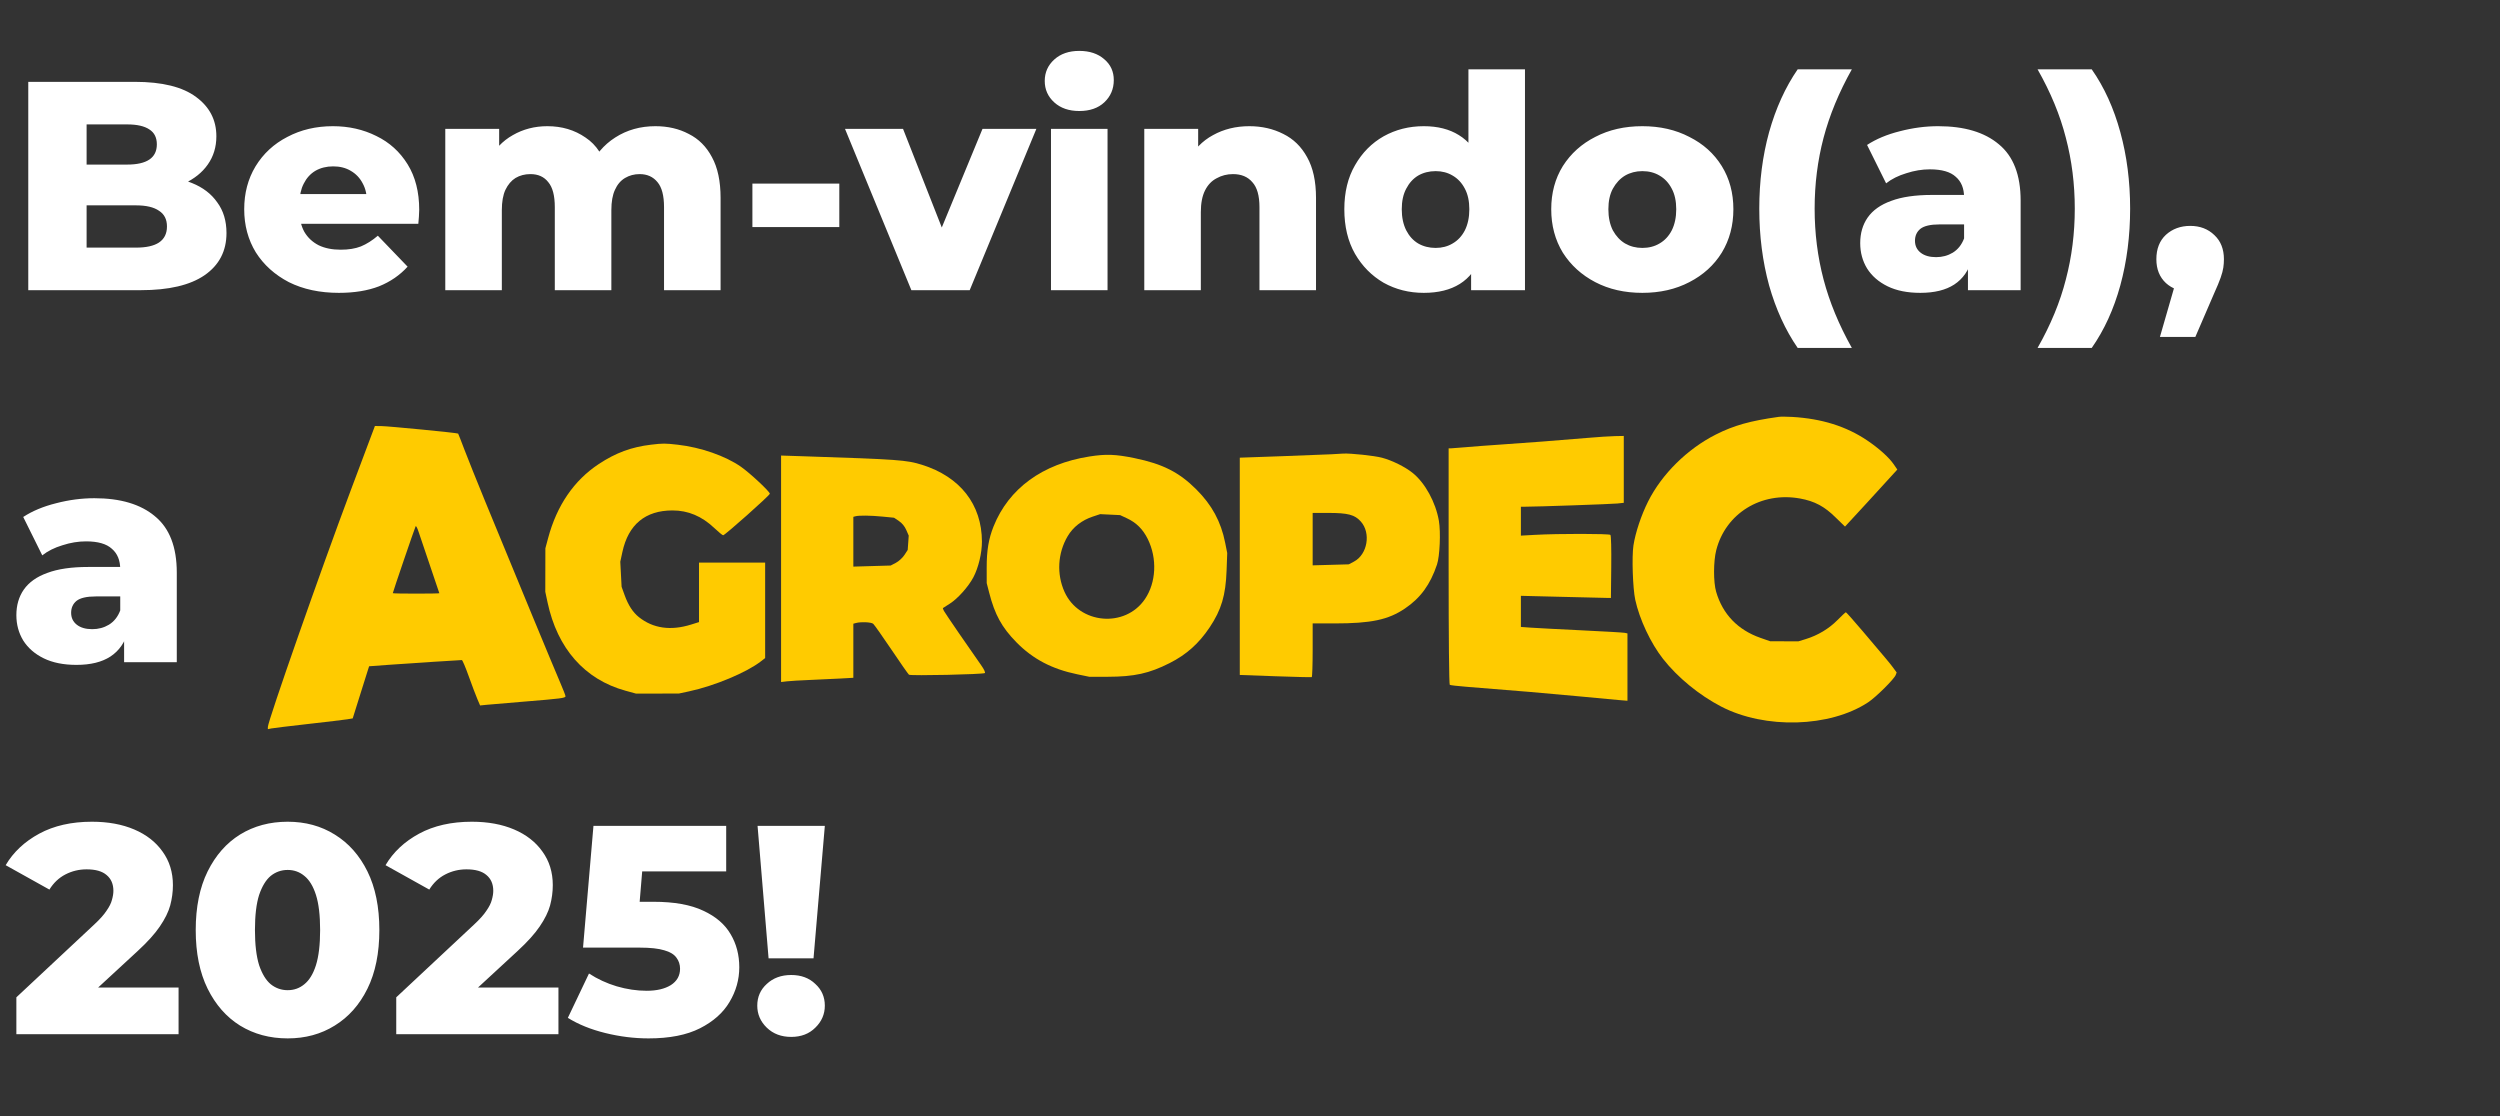 <svg width="336" height="150" viewBox="0 0 336 150" fill="none" xmlns="http://www.w3.org/2000/svg">
<rect x="0" y="0" width="336" height="150" fill="#333333" stroke="none"/>
<path fill-rule="evenodd" clip-rule="evenodd" d="M47.144 65.892C43.131 76.579 36 96.936 36 97.705V98L36.453 97.905C36.702 97.853 38.943 97.581 41.432 97.301C43.922 97.021 46.285 96.738 46.682 96.672L47.405 96.553L48.215 93.968C48.66 92.546 49.156 90.969 49.317 90.465L49.608 89.547L52.146 89.359C54.414 89.19 61.703 88.716 62.074 88.713C62.154 88.712 62.568 89.688 62.995 90.881C63.422 92.074 63.941 93.448 64.148 93.932L64.525 94.814L65.449 94.721C65.957 94.67 68.188 94.48 70.406 94.3C75.438 93.892 76.003 93.819 76.003 93.573C76.003 93.464 75.661 92.589 75.244 91.627C74.512 89.943 69.417 77.636 65.228 67.435C64.117 64.728 62.851 61.574 62.416 60.426C61.982 59.279 61.603 58.311 61.574 58.274C61.5 58.179 52.215 57.273 51.219 57.264L50.387 57.256L47.144 65.892ZM52.791 79.724C52.791 79.596 55.763 70.894 55.862 70.731C55.92 70.636 56.096 70.964 56.252 71.459C56.409 71.953 57.102 74.004 57.792 76.016C58.482 78.027 59.047 79.698 59.047 79.729C59.047 79.759 57.639 79.784 55.919 79.784C54.199 79.784 52.791 79.757 52.791 79.724Z" fill="#FFCB00"/>
<path d="M87.501 59.766C84.872 60.077 82.766 60.855 80.483 62.361C77.143 64.563 74.84 67.93 73.664 72.329L73.299 73.693L73.293 76.613L73.287 79.534L73.588 80.951C74.908 87.161 78.581 91.324 84.07 92.833L85.469 93.218L88.35 93.216L91.231 93.214L92.63 92.914C96.024 92.185 100.322 90.389 102.265 88.887L102.836 88.445V82.028V75.612H98.392H93.947V79.611V83.609L92.891 83.939C90.145 84.799 87.775 84.462 85.868 82.941C85.06 82.297 84.439 81.342 83.953 79.999L83.543 78.866L83.455 77.182L83.367 75.498L83.652 74.178C84.45 70.498 86.737 68.603 90.381 68.603C92.492 68.603 94.317 69.373 96.019 70.981C96.577 71.509 97.105 71.941 97.191 71.941C97.429 71.941 103.406 66.625 103.463 66.362C103.516 66.119 100.814 63.591 99.585 62.734C97.495 61.276 94.182 60.12 91.098 59.771C89.365 59.575 89.114 59.575 87.501 59.766Z" fill="#FFCB00"/>
<path fill-rule="evenodd" clip-rule="evenodd" d="M104.977 76.444V91.664L105.758 91.571C106.189 91.52 107.578 91.437 108.845 91.386C110.113 91.336 111.946 91.25 112.92 91.195L114.689 91.095V87.462V83.828L115.06 83.727C115.705 83.552 117.086 83.614 117.351 83.831C117.492 83.946 118.593 85.504 119.797 87.293C121.001 89.083 122.067 90.607 122.165 90.68C122.398 90.853 132.176 90.639 132.368 90.457C132.451 90.378 132.247 89.941 131.897 89.448C130.338 87.248 127.037 82.433 126.868 82.114C126.764 81.918 126.704 81.741 126.734 81.721C126.764 81.7 127.18 81.434 127.658 81.13C128.73 80.448 130.16 78.847 130.825 77.584C131.506 76.289 131.975 74.328 131.972 72.79C131.96 67.802 129.049 64.076 123.902 62.465C121.853 61.823 120.704 61.74 108.228 61.331L104.977 61.225V76.444ZM114.689 69.462L114.977 69.386C115.472 69.255 117.014 69.274 118.615 69.431L120.154 69.582L120.811 70.022C121.238 70.309 121.584 70.73 121.801 71.226L122.133 71.989L122.065 72.951L121.996 73.913L121.553 74.593C121.305 74.971 120.8 75.434 120.41 75.64L119.71 76.007L117.2 76.08L114.689 76.153V72.808V69.462Z" fill="#FFCB00"/>
<path fill-rule="evenodd" clip-rule="evenodd" d="M146.395 61.357C140.109 62.348 135.577 65.655 133.539 70.739C132.872 72.404 132.607 73.981 132.611 76.28L132.614 78.366L132.945 79.658C133.704 82.61 134.641 84.319 136.594 86.311C138.805 88.567 141.37 89.919 144.771 90.622L146.431 90.965L148.874 90.959C152.456 90.95 154.452 90.51 157.197 89.121C159.464 87.975 161.127 86.489 162.581 84.313C164.156 81.955 164.731 80.023 164.853 76.68L164.939 74.328L164.661 72.936C164.094 70.102 162.891 67.881 160.783 65.775C158.477 63.471 156.262 62.35 152.487 61.574C149.926 61.048 148.648 61.002 146.395 61.357ZM143.497 72.06C144.223 70.834 145.393 69.922 146.867 69.431L147.861 69.101L149.203 69.166L150.546 69.232L151.445 69.65C152.717 70.24 153.609 71.126 154.261 72.446C155.546 75.05 155.395 78.287 153.884 80.513C151.217 84.443 145.034 83.892 143.073 79.551C141.992 77.157 142.152 74.331 143.497 72.06Z" fill="#FFCB00"/>
<path fill-rule="evenodd" clip-rule="evenodd" d="M178.974 61.052C178.431 61.085 175.431 61.202 172.307 61.312L166.627 61.511V76.113V90.714L171.401 90.887C174.027 90.982 176.231 91.034 176.299 91.002C176.367 90.971 176.422 89.335 176.422 87.367V83.789H179.349C184.284 83.789 186.586 83.301 188.831 81.779C190.928 80.357 192.23 78.568 193.137 75.862C193.508 74.755 193.647 71.517 193.388 70.007C192.961 67.512 191.541 64.914 189.867 63.566C188.847 62.743 187.079 61.868 185.724 61.514C184.693 61.245 181.533 60.908 180.538 60.961C180.221 60.978 179.517 61.019 178.974 61.052ZM176.422 75.982V72.46V68.937H178.533C181.172 68.937 182.079 69.178 182.897 70.096C184.28 71.647 183.79 74.515 181.978 75.476L181.279 75.847L178.851 75.915L176.422 75.982Z" fill="#FFCB00"/>
<path d="M213.38 58.852C210.078 59.139 204.582 59.561 201.445 59.767C200.042 59.859 198.078 60.007 197.082 60.096C196.086 60.184 195.142 60.258 194.984 60.258L194.695 60.26V76.103C194.695 85.732 194.756 91.984 194.849 92.043C194.934 92.096 195.915 92.211 197.03 92.298C203.906 92.84 208.135 93.198 211.981 93.566C214.38 93.796 216.88 94.029 217.537 94.084L218.73 94.184V89.657V85.13L218.36 85.052C218.156 85.01 215.545 84.858 212.557 84.715C209.569 84.572 206.513 84.411 205.766 84.358L204.408 84.26V82.169V80.078L209.799 80.212C212.765 80.285 215.487 80.351 215.849 80.357L216.508 80.368L216.552 76.208C216.578 73.757 216.532 71.982 216.441 71.889C216.269 71.716 209.462 71.71 206.342 71.882L204.408 71.988V70.046V68.103L204.943 68.103C206.466 68.105 216.628 67.751 217.372 67.671L218.236 67.578V63.084V58.591L217.043 58.614C216.386 58.626 214.738 58.733 213.38 58.852Z" fill="#FFCB00"/>
<path d="M239.061 56.026C235.232 56.558 233.028 57.177 230.608 58.401C226.769 60.343 223.356 63.713 221.514 67.382C220.58 69.242 219.806 71.561 219.534 73.312C219.303 74.808 219.446 79.086 219.779 80.618C220.347 83.236 221.853 86.439 223.505 88.545C225.466 91.044 228.364 93.424 231.324 94.961C237.219 98.025 245.956 97.773 251.079 94.39C252.131 93.696 254.574 91.273 254.785 90.715L254.911 90.381L254.484 89.797C254.024 89.168 253.659 88.73 250.346 84.832C249.157 83.433 248.14 82.287 248.087 82.287C248.034 82.287 247.517 82.766 246.939 83.352C245.805 84.503 244.298 85.403 242.683 85.896L241.695 86.198L239.802 86.191L237.909 86.183L236.62 85.734C233.566 84.669 231.529 82.553 230.65 79.534C230.271 78.232 230.278 75.452 230.663 73.943C231.928 68.993 236.701 66.052 241.93 67C243.878 67.353 245.217 68.068 246.711 69.551C247.387 70.223 247.954 70.773 247.97 70.773C247.986 70.773 249.353 69.29 251.009 67.477C252.664 65.664 254.24 63.94 254.509 63.645L255 63.109L254.532 62.424C253.885 61.477 252.548 60.273 250.947 59.192C248.137 57.297 244.848 56.267 240.872 56.034C240.147 55.992 239.333 55.988 239.061 56.026Z" fill="#FFCB00"/>
<path d="M3.8 39V11H18.12C21.8 11 24.547 11.68 26.36 13.04C28.173 14.373 29.08 16.133 29.08 18.32C29.08 19.76 28.693 21.027 27.92 22.12C27.173 23.187 26.107 24.04 24.72 24.68C23.36 25.293 21.733 25.6 19.84 25.6L20.64 23.68C22.613 23.68 24.333 23.987 25.8 24.6C27.267 25.187 28.4 26.053 29.2 27.2C30.027 28.32 30.44 29.693 30.44 31.32C30.44 33.747 29.453 35.64 27.48 37C25.533 38.333 22.68 39 18.92 39H3.8ZM11.64 33.28H18.28C19.64 33.28 20.667 33.053 21.36 32.6C22.08 32.12 22.44 31.4 22.44 30.44C22.44 29.48 22.08 28.773 21.36 28.32C20.667 27.84 19.64 27.6 18.28 27.6H11.08V22.12H17.08C18.413 22.12 19.413 21.893 20.08 21.44C20.747 20.987 21.08 20.307 21.08 19.4C21.08 18.493 20.747 17.827 20.08 17.4C19.413 16.947 18.413 16.72 17.08 16.72H11.64V33.28ZM45.542 39.36C42.982 39.36 40.742 38.88 38.822 37.92C36.929 36.933 35.449 35.6 34.382 33.92C33.342 32.213 32.822 30.28 32.822 28.12C32.822 25.96 33.329 24.04 34.342 22.36C35.382 20.653 36.809 19.333 38.622 18.4C40.435 17.44 42.475 16.96 44.742 16.96C46.876 16.96 48.822 17.4 50.582 18.28C52.342 19.133 53.742 20.4 54.782 22.08C55.822 23.76 56.342 25.8 56.342 28.2C56.342 28.467 56.329 28.773 56.302 29.12C56.276 29.467 56.249 29.787 56.222 30.08H39.062V26.08H52.182L49.302 27.2C49.329 26.213 49.142 25.36 48.742 24.64C48.369 23.92 47.836 23.36 47.142 22.96C46.475 22.56 45.689 22.36 44.782 22.36C43.876 22.36 43.075 22.56 42.382 22.96C41.715 23.36 41.196 23.933 40.822 24.68C40.449 25.4 40.262 26.253 40.262 27.24V28.4C40.262 29.467 40.475 30.387 40.902 31.16C41.355 31.933 41.995 32.533 42.822 32.96C43.649 33.36 44.636 33.56 45.782 33.56C46.849 33.56 47.755 33.413 48.502 33.12C49.276 32.8 50.035 32.32 50.782 31.68L54.782 35.84C53.742 36.987 52.462 37.867 50.942 38.48C49.422 39.067 47.622 39.36 45.542 39.36ZM59.846 39V17.32H67.086V23.36L65.646 21.64C66.446 20.093 67.54 18.933 68.926 18.16C70.313 17.36 71.86 16.96 73.566 16.96C75.513 16.96 77.22 17.467 78.686 18.48C80.18 19.467 81.18 21.013 81.686 23.12L79.206 22.6C79.98 20.84 81.14 19.467 82.686 18.48C84.26 17.467 86.06 16.96 88.086 16.96C89.766 16.96 91.26 17.307 92.566 18C93.9 18.667 94.94 19.707 95.686 21.12C96.46 22.533 96.846 24.36 96.846 26.6V39H89.246V27.84C89.246 26.293 88.953 25.173 88.366 24.48C87.78 23.76 86.98 23.4 85.966 23.4C85.246 23.4 84.593 23.573 84.006 23.92C83.42 24.267 82.966 24.8 82.646 25.52C82.326 26.213 82.166 27.12 82.166 28.24V39H74.566V27.84C74.566 26.293 74.273 25.173 73.686 24.48C73.126 23.76 72.326 23.4 71.286 23.4C70.54 23.4 69.873 23.573 69.286 23.92C68.726 24.267 68.273 24.8 67.926 25.52C67.606 26.213 67.446 27.12 67.446 28.24V39H59.846ZM101.123 30.52V24.68H112.803V30.52H101.123ZM122.488 39L113.568 17.32H121.368L128.488 35.44H124.568L132.048 17.32H139.288L130.328 39H122.488ZM141.253 39V17.32H148.853V39H141.253ZM145.053 14.92C143.666 14.92 142.546 14.533 141.693 13.76C140.839 12.987 140.413 12.027 140.413 10.88C140.413 9.733 140.839 8.773 141.693 8C142.546 7.227 143.666 6.84 145.053 6.84C146.439 6.84 147.559 7.213 148.413 7.96C149.266 8.68 149.693 9.613 149.693 10.76C149.693 11.96 149.266 12.96 148.413 13.76C147.586 14.533 146.466 14.92 145.053 14.92ZM153.792 39V17.32H161.032V23.48L159.632 21.68C160.458 20.107 161.592 18.933 163.032 18.16C164.472 17.36 166.098 16.96 167.912 16.96C169.592 16.96 171.112 17.307 172.472 18C173.832 18.667 174.898 19.707 175.672 21.12C176.472 22.533 176.872 24.36 176.872 26.6V39H169.272V27.84C169.272 26.293 168.952 25.173 168.312 24.48C167.698 23.76 166.832 23.4 165.712 23.4C164.912 23.4 164.178 23.587 163.512 23.96C162.845 24.307 162.325 24.853 161.952 25.6C161.578 26.347 161.392 27.32 161.392 28.52V39H153.792ZM191.357 39.36C189.383 39.36 187.583 38.907 185.957 38C184.357 37.067 183.077 35.773 182.117 34.12C181.157 32.44 180.677 30.44 180.677 28.12C180.677 25.827 181.157 23.853 182.117 22.2C183.077 20.52 184.357 19.227 185.957 18.32C187.583 17.413 189.383 16.96 191.357 16.96C193.223 16.96 194.797 17.36 196.077 18.16C197.383 18.96 198.37 20.187 199.037 21.84C199.703 23.493 200.037 25.587 200.037 28.12C200.037 30.707 199.717 32.827 199.077 34.48C198.437 36.133 197.477 37.36 196.197 38.16C194.917 38.96 193.303 39.36 191.357 39.36ZM192.957 33.32C193.81 33.32 194.57 33.12 195.237 32.72C195.93 32.32 196.477 31.733 196.877 30.96C197.277 30.16 197.477 29.213 197.477 28.12C197.477 27.027 197.277 26.107 196.877 25.36C196.477 24.587 195.93 24 195.237 23.6C194.57 23.2 193.81 23 192.957 23C192.077 23 191.29 23.2 190.597 23.6C189.93 24 189.397 24.587 188.997 25.36C188.597 26.107 188.397 27.027 188.397 28.12C188.397 29.213 188.597 30.16 188.997 30.96C189.397 31.733 189.93 32.32 190.597 32.72C191.29 33.12 192.077 33.32 192.957 33.32ZM197.717 39V35.28L197.757 28.12L197.357 20.96V9.32H204.957V39H197.717ZM220.726 39.36C218.353 39.36 216.246 38.88 214.406 37.92C212.566 36.96 211.113 35.64 210.046 33.96C209.006 32.253 208.486 30.307 208.486 28.12C208.486 25.933 209.006 24 210.046 22.32C211.113 20.64 212.566 19.333 214.406 18.4C216.246 17.44 218.353 16.96 220.726 16.96C223.1 16.96 225.206 17.44 227.046 18.4C228.913 19.333 230.366 20.64 231.406 22.32C232.446 24 232.966 25.933 232.966 28.12C232.966 30.307 232.446 32.253 231.406 33.96C230.366 35.64 228.913 36.96 227.046 37.92C225.206 38.88 223.1 39.36 220.726 39.36ZM220.726 33.32C221.606 33.32 222.38 33.12 223.046 32.72C223.74 32.32 224.286 31.733 224.686 30.96C225.086 30.16 225.286 29.213 225.286 28.12C225.286 27.027 225.086 26.107 224.686 25.36C224.286 24.587 223.74 24 223.046 23.6C222.38 23.2 221.606 23 220.726 23C219.873 23 219.1 23.2 218.406 23.6C217.74 24 217.193 24.587 216.766 25.36C216.366 26.107 216.166 27.027 216.166 28.12C216.166 29.213 216.366 30.16 216.766 30.96C217.193 31.733 217.74 32.32 218.406 32.72C219.1 33.12 219.873 33.32 220.726 33.32ZM241.607 46.76C239.954 44.36 238.674 41.56 237.767 38.36C236.887 35.133 236.447 31.693 236.447 28.04C236.447 24.387 236.887 20.96 237.767 17.76C238.674 14.533 239.954 11.72 241.607 9.32H248.887C247.154 12.413 245.887 15.48 245.087 18.52C244.287 21.56 243.887 24.733 243.887 28.04C243.887 31.347 244.287 34.52 245.087 37.56C245.887 40.6 247.154 43.667 248.887 46.76H241.607ZM264.493 39V34.96L263.973 33.96V26.52C263.973 25.32 263.599 24.4 262.853 23.76C262.133 23.093 260.973 22.76 259.372 22.76C258.333 22.76 257.279 22.933 256.213 23.28C255.146 23.6 254.239 24.053 253.493 24.64L250.933 19.48C252.159 18.68 253.626 18.067 255.333 17.64C257.066 17.187 258.786 16.96 260.493 16.96C264.013 16.96 266.733 17.773 268.653 19.4C270.599 21 271.573 23.52 271.573 26.96V39H264.493ZM258.093 39.36C256.359 39.36 254.893 39.067 253.693 38.48C252.493 37.893 251.573 37.093 250.933 36.08C250.319 35.067 250.013 33.933 250.013 32.68C250.013 31.347 250.346 30.2 251.013 29.24C251.706 28.253 252.759 27.507 254.173 27C255.586 26.467 257.413 26.2 259.653 26.2H264.773V30.16H260.693C259.466 30.16 258.599 30.36 258.093 30.76C257.613 31.16 257.373 31.693 257.373 32.36C257.373 33.027 257.626 33.56 258.133 33.96C258.639 34.36 259.333 34.56 260.213 34.56C261.039 34.56 261.786 34.36 262.453 33.96C263.146 33.533 263.653 32.893 263.973 32.04L265.013 34.84C264.613 36.333 263.826 37.467 262.653 38.24C261.506 38.987 259.986 39.36 258.093 39.36ZM273.85 46.76C275.61 43.667 276.876 40.6 277.65 37.56C278.45 34.52 278.85 31.347 278.85 28.04C278.85 24.733 278.45 21.56 277.65 18.52C276.876 15.48 275.61 12.413 273.85 9.32H281.13C282.81 11.72 284.09 14.533 284.97 17.76C285.85 20.96 286.29 24.387 286.29 28.04C286.29 31.693 285.85 35.133 284.97 38.36C284.09 41.56 282.81 44.36 281.13 46.76H273.85ZM290.295 45.28L293.295 34.88L294.375 39.2C293.042 39.2 291.949 38.813 291.095 38.04C290.242 37.24 289.815 36.173 289.815 34.84C289.815 33.453 290.242 32.36 291.095 31.56C291.975 30.76 293.069 30.36 294.375 30.36C295.682 30.36 296.762 30.773 297.615 31.6C298.469 32.4 298.895 33.48 298.895 34.84C298.895 35.213 298.869 35.587 298.815 35.96C298.762 36.333 298.642 36.787 298.455 37.32C298.269 37.853 297.975 38.56 297.575 39.44L295.055 45.28H290.295ZM16.68 89V84.96L16.16 83.96V76.52C16.16 75.32 15.787 74.4 15.04 73.76C14.32 73.093 13.16 72.76 11.56 72.76C10.52 72.76 9.467 72.933 8.4 73.28C7.333 73.6 6.427 74.053 5.68 74.64L3.12 69.48C4.347 68.68 5.813 68.067 7.52 67.64C9.253 67.187 10.973 66.96 12.68 66.96C16.2 66.96 18.92 67.773 20.84 69.4C22.787 71 23.76 73.52 23.76 76.96V89H16.68ZM10.28 89.36C8.547 89.36 7.08 89.067 5.88 88.48C4.68 87.893 3.76 87.093 3.12 86.08C2.507 85.067 2.2 83.933 2.2 82.68C2.2 81.347 2.533 80.2 3.2 79.24C3.893 78.253 4.947 77.507 6.36 77C7.773 76.467 9.6 76.2 11.84 76.2H16.96V80.16H12.88C11.653 80.16 10.787 80.36 10.28 80.76C9.8 81.16 9.56 81.693 9.56 82.36C9.56 83.027 9.813 83.56 10.32 83.96C10.827 84.36 11.52 84.56 12.4 84.56C13.227 84.56 13.973 84.36 14.64 83.96C15.333 83.533 15.84 82.893 16.16 82.04L17.2 84.84C16.8 86.333 16.013 87.467 14.84 88.24C13.693 88.987 12.173 89.36 10.28 89.36ZM2.2 139V134.04L12.68 124.24C13.427 123.547 13.973 122.933 14.32 122.4C14.693 121.867 14.933 121.387 15.04 120.96C15.173 120.507 15.24 120.093 15.24 119.72C15.24 118.813 14.933 118.107 14.32 117.6C13.733 117.093 12.84 116.84 11.64 116.84C10.627 116.84 9.68 117.067 8.8 117.52C7.92 117.973 7.2 118.653 6.64 119.56L0.76 116.28C1.8 114.52 3.307 113.107 5.28 112.04C7.253 110.973 9.613 110.44 12.36 110.44C14.52 110.44 16.413 110.787 18.04 111.48C19.667 112.173 20.933 113.16 21.84 114.44C22.773 115.72 23.24 117.227 23.24 118.96C23.24 119.867 23.12 120.773 22.88 121.68C22.64 122.56 22.173 123.507 21.48 124.52C20.813 125.507 19.813 126.613 18.48 127.84L10.16 135.52L8.84 132.72H24V139H2.2ZM38.665 139.56C36.265 139.56 34.132 138.987 32.265 137.84C30.425 136.693 28.972 135.04 27.905 132.88C26.839 130.72 26.305 128.093 26.305 125C26.305 121.907 26.839 119.28 27.905 117.12C28.972 114.96 30.425 113.307 32.265 112.16C34.132 111.013 36.265 110.44 38.665 110.44C41.039 110.44 43.145 111.013 44.985 112.16C46.852 113.307 48.319 114.96 49.385 117.12C50.452 119.28 50.985 121.907 50.985 125C50.985 128.093 50.452 130.72 49.385 132.88C48.319 135.04 46.852 136.693 44.985 137.84C43.145 138.987 41.039 139.56 38.665 139.56ZM38.665 133.08C39.519 133.08 40.265 132.813 40.905 132.28C41.572 131.747 42.092 130.893 42.465 129.72C42.839 128.52 43.025 126.947 43.025 125C43.025 123.027 42.839 121.453 42.465 120.28C42.092 119.107 41.572 118.253 40.905 117.72C40.265 117.187 39.519 116.92 38.665 116.92C37.812 116.92 37.052 117.187 36.385 117.72C35.745 118.253 35.225 119.107 34.825 120.28C34.452 121.453 34.265 123.027 34.265 125C34.265 126.947 34.452 128.52 34.825 129.72C35.225 130.893 35.745 131.747 36.385 132.28C37.052 132.813 37.812 133.08 38.665 133.08ZM53.255 139V134.04L63.735 124.24C64.481 123.547 65.028 122.933 65.375 122.4C65.748 121.867 65.988 121.387 66.095 120.96C66.228 120.507 66.295 120.093 66.295 119.72C66.295 118.813 65.988 118.107 65.375 117.6C64.788 117.093 63.895 116.84 62.695 116.84C61.681 116.84 60.735 117.067 59.855 117.52C58.975 117.973 58.255 118.653 57.695 119.56L51.815 116.28C52.855 114.52 54.361 113.107 56.335 112.04C58.308 110.973 60.668 110.44 63.415 110.44C65.575 110.44 67.468 110.787 69.095 111.48C70.721 112.173 71.988 113.16 72.895 114.44C73.828 115.72 74.295 117.227 74.295 118.96C74.295 119.867 74.175 120.773 73.935 121.68C73.695 122.56 73.228 123.507 72.535 124.52C71.868 125.507 70.868 126.613 69.535 127.84L61.215 135.52L59.895 132.72H75.055V139H53.255ZM87.16 139.56C85.24 139.56 83.307 139.32 81.36 138.84C79.413 138.36 77.733 137.68 76.32 136.8L79.16 130.84C80.307 131.587 81.547 132.16 82.88 132.56C84.24 132.96 85.587 133.16 86.92 133.16C88.253 133.16 89.333 132.907 90.16 132.4C90.987 131.867 91.4 131.133 91.4 130.2C91.4 129.64 91.24 129.147 90.92 128.72C90.6 128.267 90.053 127.933 89.28 127.72C88.507 127.48 87.4 127.36 85.96 127.36H78.36L79.76 111H97.6V117.12H82.56L86.6 113.64L85.68 124.68L81.64 121.2H87.84C90.613 121.2 92.84 121.6 94.52 122.4C96.2 123.173 97.427 124.227 98.2 125.56C98.973 126.867 99.36 128.347 99.36 130C99.36 131.653 98.92 133.213 98.04 134.68C97.187 136.12 95.867 137.293 94.08 138.2C92.293 139.107 89.987 139.56 87.16 139.56ZM103.297 128.8L101.817 111H110.857L109.337 128.8H103.297ZM106.337 139.36C105.004 139.36 103.91 138.947 103.057 138.12C102.204 137.293 101.777 136.307 101.777 135.16C101.777 133.987 102.204 133.013 103.057 132.24C103.91 131.44 105.004 131.04 106.337 131.04C107.67 131.04 108.75 131.44 109.577 132.24C110.43 133.013 110.857 133.987 110.857 135.16C110.857 136.307 110.43 137.293 109.577 138.12C108.75 138.947 107.67 139.36 106.337 139.36Z" fill="white"/>
</svg>

